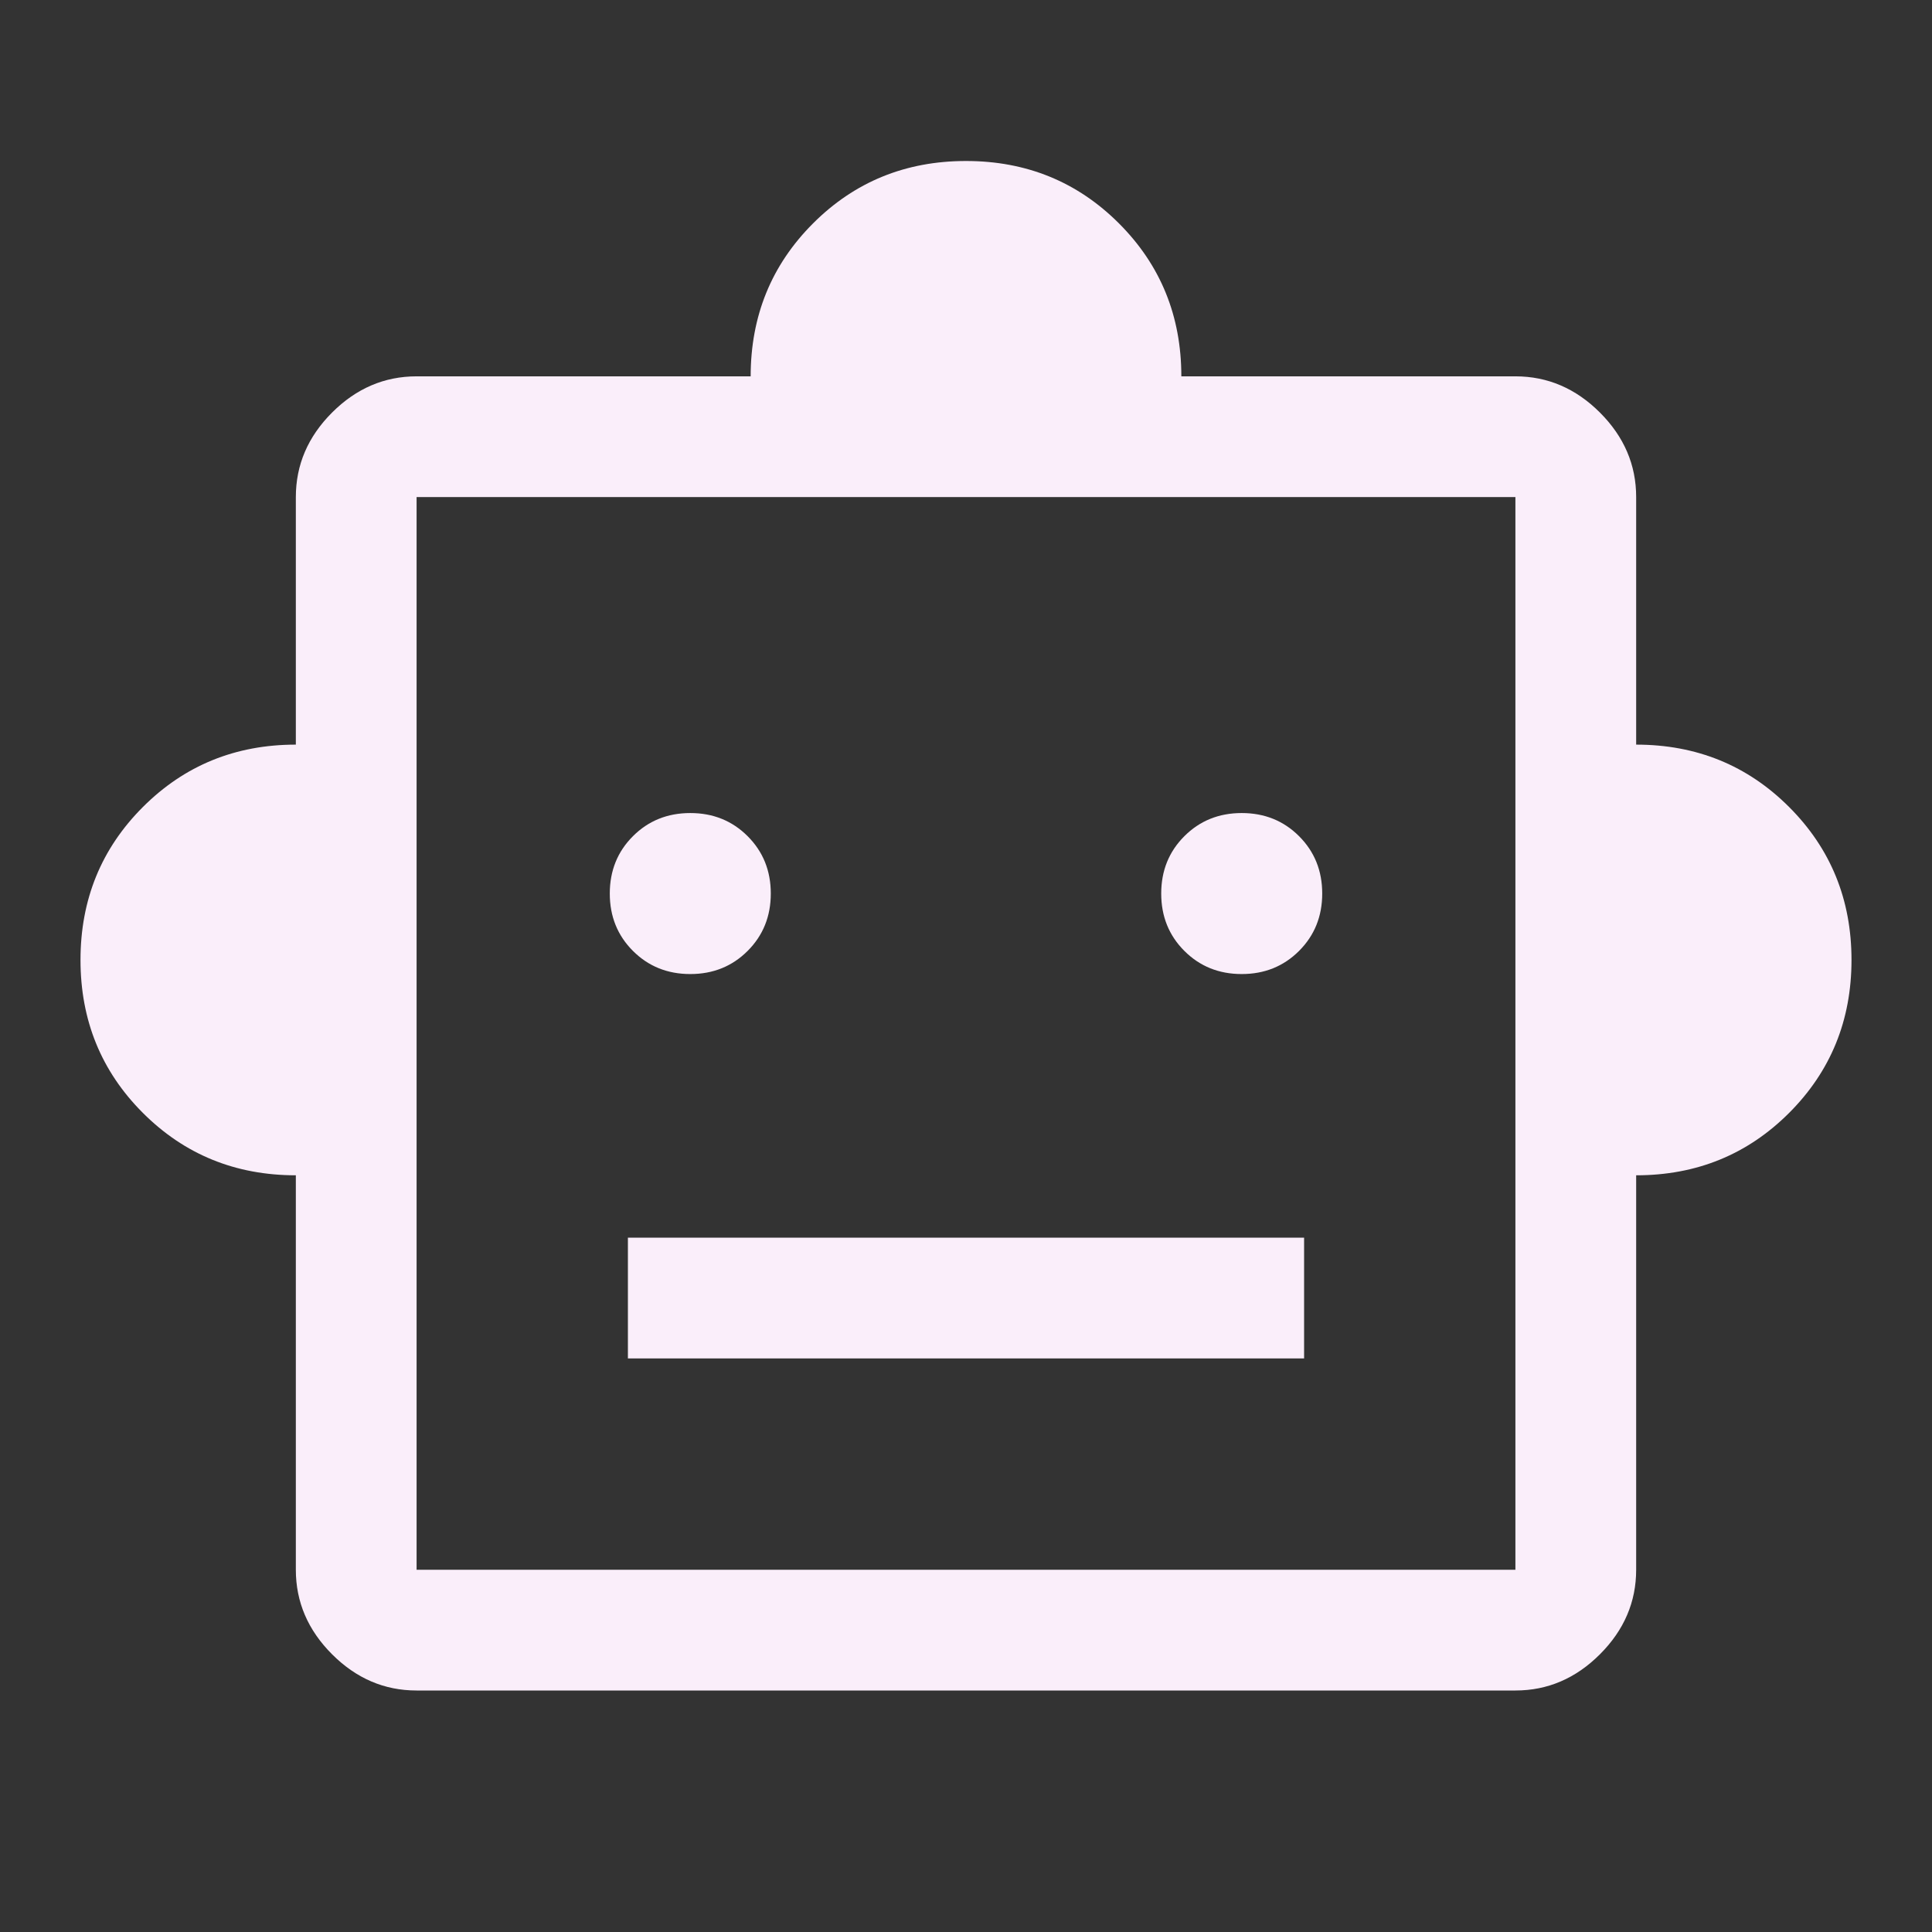 <svg xmlns="http://www.w3.org/2000/svg" height="48" width="48"><rect width="100%" height="100%" fill="#333333" stroke="none"/><path fill="#faeefa" d="M7.35 29.2q-2.25 0-3.8-1.55Q2 26.1 2 23.85t1.55-3.8q1.55-1.55 3.8-1.55v-6.15q0-1.2.9-2.1.9-.9 2.1-.9h8.3q0-2.25 1.55-3.8Q21.75 4 24 4t3.8 1.55q1.55 1.55 1.55 3.8h8.3q1.2 0 2.1.9.9.9.9 2.1v6.15q2.25 0 3.8 1.55Q46 21.6 46 23.85t-1.55 3.8q-1.55 1.55-3.8 1.55V39q0 1.2-.9 2.1-.9.9-2.1.9h-27.3q-1.2 0-2.1-.9-.9-.9-.9-2.1Zm9.8-5q.85 0 1.425-.575.575-.575.575-1.425 0-.85-.575-1.425Q18 20.2 17.15 20.2q-.85 0-1.425.575-.575.575-.575 1.425 0 .85.575 1.425.575.575 1.425.575Zm13.7 0q.85 0 1.425-.575.575-.575.575-1.425 0-.85-.575-1.425-.575-.575-1.425-.575-.85 0-1.425.575-.575.575-.575 1.425 0 .85.575 1.425.575.575 1.425.575ZM15.6 33.75h16.8v-3H15.6ZM10.35 39h27.3V12.35h-27.3Zm0 0V12.35 39Z"/></svg>